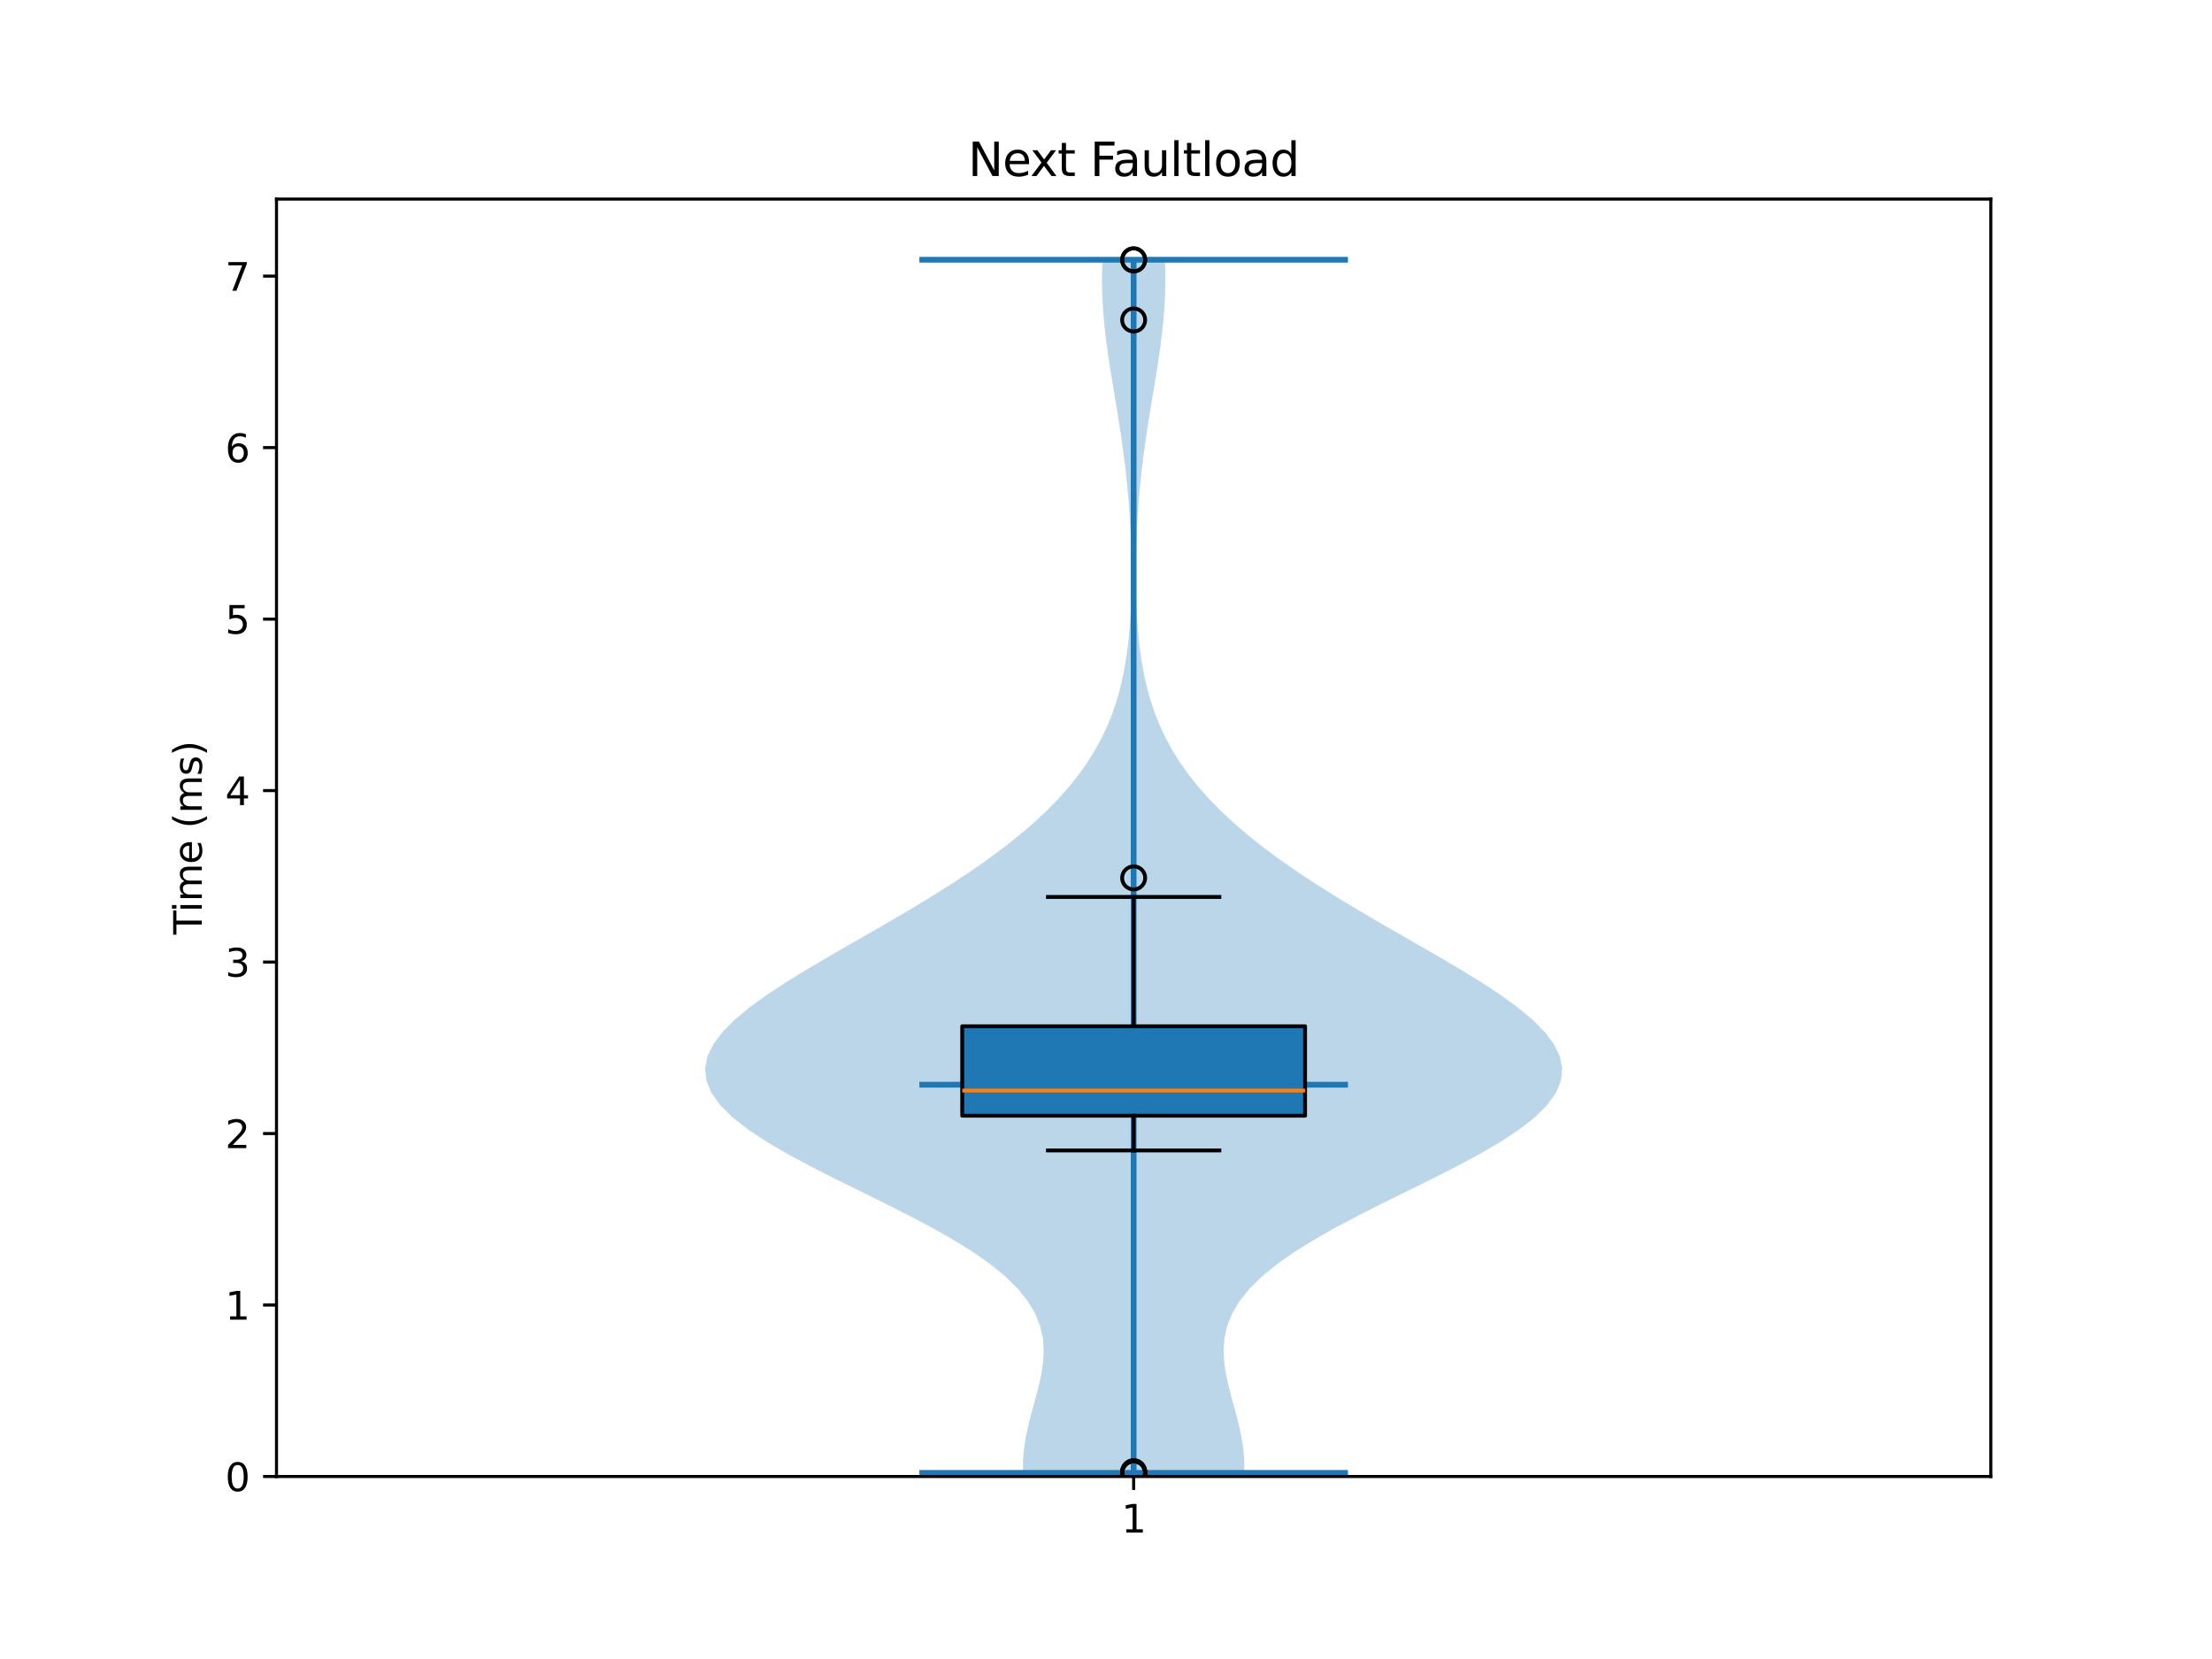 <?xml version="1.0" encoding="utf-8" standalone="no"?>
<!DOCTYPE svg PUBLIC "-//W3C//DTD SVG 1.1//EN"
  "http://www.w3.org/Graphics/SVG/1.1/DTD/svg11.dtd">
<svg xmlns:xlink="http://www.w3.org/1999/xlink" width="576pt" height="432pt" viewBox="0 0 576 432" xmlns="http://www.w3.org/2000/svg" version="1.1">
 <defs>
  <style type="text/css">*{stroke-linejoin: round; stroke-linecap: butt}</style>
 </defs>
 <g id="figure_1">
  <g id="patch_1">
   <path d="M 0 432 
L 576 432 
L 576 0 
L 0 0 
z
" style="fill: #ffffff"/>
  </g>
  <g id="axes_1">
   <g id="patch_2">
    <path d="M 72 384.48 
L 518.4 384.48 
L 518.4 51.84 
L 72 51.84 
z
" style="fill: #ffffff"/>
   </g>
   <g id="FillBetweenPolyCollection_1">
    <path d="M 324.01 383.542 
L 266.39 383.542 
L 266.383 380.351 
L 266.654 377.16 
L 267.166 373.969 
L 267.867 370.778 
L 268.694 367.587 
L 269.57 364.396 
L 270.409 361.205 
L 271.121 358.014 
L 271.61 354.823 
L 271.784 351.632 
L 271.552 348.441 
L 270.833 345.25 
L 269.556 342.06 
L 267.664 338.869 
L 265.119 335.678 
L 261.902 332.487 
L 258.016 329.296 
L 253.49 326.105 
L 248.376 322.914 
L 242.751 319.723 
L 236.718 316.532 
L 230.398 313.341 
L 223.932 310.15 
L 217.473 306.959 
L 211.181 303.768 
L 205.219 300.577 
L 199.742 297.386 
L 194.896 294.195 
L 190.804 291.004 
L 187.57 287.813 
L 185.267 284.622 
L 183.94 281.431 
L 183.6 278.24 
L 184.231 275.049 
L 185.787 271.858 
L 188.2 268.667 
L 191.381 265.476 
L 195.228 262.285 
L 199.631 259.094 
L 204.476 255.903 
L 209.651 252.712 
L 215.051 249.521 
L 220.577 246.33 
L 226.143 243.139 
L 231.673 239.948 
L 237.103 236.757 
L 242.38 233.566 
L 247.46 230.375 
L 252.312 227.184 
L 256.907 223.993 
L 261.228 220.802 
L 265.26 217.611 
L 268.995 214.42 
L 272.428 211.229 
L 275.56 208.038 
L 278.392 204.847 
L 280.932 201.656 
L 283.19 198.465 
L 285.178 195.274 
L 286.911 192.084 
L 288.407 188.893 
L 289.684 185.702 
L 290.762 182.511 
L 291.662 179.32 
L 292.403 176.129 
L 293.005 172.938 
L 293.486 169.747 
L 293.863 166.556 
L 294.151 163.365 
L 294.362 160.174 
L 294.507 156.983 
L 294.596 153.792 
L 294.634 150.601 
L 294.625 147.41 
L 294.574 144.219 
L 294.481 141.028 
L 294.346 137.837 
L 294.171 134.646 
L 293.952 131.455 
L 293.69 128.264 
L 293.385 125.073 
L 293.035 121.882 
L 292.643 118.691 
L 292.212 115.5 
L 291.745 112.309 
L 291.248 109.118 
L 290.731 105.927 
L 290.201 102.736 
L 289.672 99.545 
L 289.154 96.354 
L 288.662 93.163 
L 288.21 89.972 
L 287.81 86.781 
L 287.475 83.59 
L 287.216 80.399 
L 287.04 77.208 
L 286.955 74.017 
L 286.964 70.826 
L 287.065 67.635 
L 303.335 67.635 
L 303.335 67.635 
L 303.436 70.826 
L 303.445 74.017 
L 303.36 77.208 
L 303.184 80.399 
L 302.925 83.59 
L 302.59 86.781 
L 302.19 89.972 
L 301.738 93.163 
L 301.246 96.354 
L 300.728 99.545 
L 300.199 102.736 
L 299.669 105.927 
L 299.152 109.118 
L 298.655 112.309 
L 298.188 115.5 
L 297.757 118.691 
L 297.365 121.882 
L 297.015 125.073 
L 296.71 128.264 
L 296.448 131.455 
L 296.229 134.646 
L 296.054 137.837 
L 295.919 141.028 
L 295.826 144.219 
L 295.775 147.41 
L 295.766 150.601 
L 295.804 153.792 
L 295.893 156.983 
L 296.038 160.174 
L 296.249 163.365 
L 296.537 166.556 
L 296.914 169.747 
L 297.395 172.938 
L 297.997 176.129 
L 298.738 179.32 
L 299.638 182.511 
L 300.716 185.702 
L 301.993 188.893 
L 303.489 192.084 
L 305.222 195.274 
L 307.21 198.465 
L 309.468 201.656 
L 312.008 204.847 
L 314.84 208.038 
L 317.972 211.229 
L 321.405 214.42 
L 325.14 217.611 
L 329.172 220.802 
L 333.493 223.993 
L 338.088 227.184 
L 342.94 230.375 
L 348.02 233.566 
L 353.297 236.757 
L 358.727 239.948 
L 364.257 243.139 
L 369.823 246.33 
L 375.349 249.521 
L 380.749 252.712 
L 385.924 255.903 
L 390.769 259.094 
L 395.172 262.285 
L 399.019 265.476 
L 402.2 268.667 
L 404.613 271.858 
L 406.169 275.049 
L 406.8 278.24 
L 406.46 281.431 
L 405.133 284.622 
L 402.83 287.813 
L 399.596 291.004 
L 395.504 294.195 
L 390.658 297.386 
L 385.181 300.577 
L 379.219 303.768 
L 372.927 306.959 
L 366.468 310.15 
L 360.002 313.341 
L 353.682 316.532 
L 347.649 319.723 
L 342.024 322.914 
L 336.91 326.105 
L 332.384 329.296 
L 328.498 332.487 
L 325.281 335.678 
L 322.736 338.869 
L 320.844 342.06 
L 319.567 345.25 
L 318.848 348.441 
L 318.616 351.632 
L 318.79 354.823 
L 319.279 358.014 
L 319.991 361.205 
L 320.83 364.396 
L 321.706 367.587 
L 322.533 370.778 
L 323.234 373.969 
L 323.746 377.16 
L 324.017 380.351 
L 324.01 383.542 
z
" clip-path="url(#p8be8450093)" style="fill: #1f77b4; fill-opacity: 0.3"/>
   </g>
   <g id="matplotlib.axis_1">
    <g id="xtick_1">
     <g id="line2d_1">
      <defs>
       <path id="m7f44bc8e9a" d="M 0 0 
L 0 3.5 
" style="stroke: #000000; stroke-width: 0.8"/>
      </defs>
      <g>
       <use xlink:href="#m7f44bc8e9a" x="295.2" y="384.48" style="stroke: #000000; stroke-width: 0.8"/>
      </g>
     </g>
     <g id="text_1">
      <!-- 1 -->
      <g transform="translate(292.019 399.078) scale(0.1 -0.1)">
       <defs>
        <path id="DejaVuSans-31" d="M 794 531 
L 1825 531 
L 1825 4091 
L 703 3866 
L 703 4441 
L 1819 4666 
L 2450 4666 
L 2450 531 
L 3481 531 
L 3481 0 
L 794 0 
L 794 531 
z
" transform="scale(0.016)"/>
       </defs>
       <use xlink:href="#DejaVuSans-31"/>
      </g>
     </g>
    </g>
   </g>
   <g id="matplotlib.axis_2">
    <g id="ytick_1">
     <g id="line2d_2">
      <defs>
       <path id="m824c5d5433" d="M 0 0 
L -3.5 0 
" style="stroke: #000000; stroke-width: 0.8"/>
      </defs>
      <g>
       <use xlink:href="#m824c5d5433" x="72" y="384.48" style="stroke: #000000; stroke-width: 0.8"/>
      </g>
     </g>
     <g id="text_2">
      <!-- 0 -->
      <g transform="translate(58.638 388.279) scale(0.1 -0.1)">
       <defs>
        <path id="DejaVuSans-30" d="M 2034 4250 
Q 1547 4250 1301 3770 
Q 1056 3291 1056 2328 
Q 1056 1369 1301 889 
Q 1547 409 2034 409 
Q 2525 409 2770 889 
Q 3016 1369 3016 2328 
Q 3016 3291 2770 3770 
Q 2525 4250 2034 4250 
z
M 2034 4750 
Q 2819 4750 3233 4129 
Q 3647 3509 3647 2328 
Q 3647 1150 3233 529 
Q 2819 -91 2034 -91 
Q 1250 -91 836 529 
Q 422 1150 422 2328 
Q 422 3509 836 4129 
Q 1250 4750 2034 4750 
z
" transform="scale(0.016)"/>
       </defs>
       <use xlink:href="#DejaVuSans-30"/>
      </g>
     </g>
    </g>
    <g id="ytick_2">
     <g id="line2d_3">
      <g>
       <use xlink:href="#m824c5d5433" x="72" y="339.827" style="stroke: #000000; stroke-width: 0.8"/>
      </g>
     </g>
     <g id="text_3">
      <!-- 1 -->
      <g transform="translate(58.638 343.626) scale(0.1 -0.1)">
       <use xlink:href="#DejaVuSans-31"/>
      </g>
     </g>
    </g>
    <g id="ytick_3">
     <g id="line2d_4">
      <g>
       <use xlink:href="#m824c5d5433" x="72" y="295.173" style="stroke: #000000; stroke-width: 0.8"/>
      </g>
     </g>
     <g id="text_4">
      <!-- 2 -->
      <g transform="translate(58.638 298.972) scale(0.1 -0.1)">
       <defs>
        <path id="DejaVuSans-32" d="M 1228 531 
L 3431 531 
L 3431 0 
L 469 0 
L 469 531 
Q 828 903 1448 1529 
Q 2069 2156 2228 2338 
Q 2531 2678 2651 2914 
Q 2772 3150 2772 3378 
Q 2772 3750 2511 3984 
Q 2250 4219 1831 4219 
Q 1534 4219 1204 4116 
Q 875 4013 500 3803 
L 500 4441 
Q 881 4594 1212 4672 
Q 1544 4750 1819 4750 
Q 2544 4750 2975 4387 
Q 3406 4025 3406 3419 
Q 3406 3131 3298 2873 
Q 3191 2616 2906 2266 
Q 2828 2175 2409 1742 
Q 1991 1309 1228 531 
z
" transform="scale(0.016)"/>
       </defs>
       <use xlink:href="#DejaVuSans-32"/>
      </g>
     </g>
    </g>
    <g id="ytick_4">
     <g id="line2d_5">
      <g>
       <use xlink:href="#m824c5d5433" x="72" y="250.52" style="stroke: #000000; stroke-width: 0.8"/>
      </g>
     </g>
     <g id="text_5">
      <!-- 3 -->
      <g transform="translate(58.638 254.319) scale(0.1 -0.1)">
       <defs>
        <path id="DejaVuSans-33" d="M 2597 2516 
Q 3050 2419 3304 2112 
Q 3559 1806 3559 1356 
Q 3559 666 3084 287 
Q 2609 -91 1734 -91 
Q 1441 -91 1130 -33 
Q 819 25 488 141 
L 488 750 
Q 750 597 1062 519 
Q 1375 441 1716 441 
Q 2309 441 2620 675 
Q 2931 909 2931 1356 
Q 2931 1769 2642 2001 
Q 2353 2234 1838 2234 
L 1294 2234 
L 1294 2753 
L 1863 2753 
Q 2328 2753 2575 2939 
Q 2822 3125 2822 3475 
Q 2822 3834 2567 4026 
Q 2313 4219 1838 4219 
Q 1578 4219 1281 4162 
Q 984 4106 628 3988 
L 628 4550 
Q 988 4650 1302 4700 
Q 1616 4750 1894 4750 
Q 2613 4750 3031 4423 
Q 3450 4097 3450 3541 
Q 3450 3153 3228 2886 
Q 3006 2619 2597 2516 
z
" transform="scale(0.016)"/>
       </defs>
       <use xlink:href="#DejaVuSans-33"/>
      </g>
     </g>
    </g>
    <g id="ytick_5">
     <g id="line2d_6">
      <g>
       <use xlink:href="#m824c5d5433" x="72" y="205.866" style="stroke: #000000; stroke-width: 0.8"/>
      </g>
     </g>
     <g id="text_6">
      <!-- 4 -->
      <g transform="translate(58.638 209.665) scale(0.1 -0.1)">
       <defs>
        <path id="DejaVuSans-34" d="M 2419 4116 
L 825 1625 
L 2419 1625 
L 2419 4116 
z
M 2253 4666 
L 3047 4666 
L 3047 1625 
L 3713 1625 
L 3713 1100 
L 3047 1100 
L 3047 0 
L 2419 0 
L 2419 1100 
L 313 1100 
L 313 1709 
L 2253 4666 
z
" transform="scale(0.016)"/>
       </defs>
       <use xlink:href="#DejaVuSans-34"/>
      </g>
     </g>
    </g>
    <g id="ytick_6">
     <g id="line2d_7">
      <g>
       <use xlink:href="#m824c5d5433" x="72" y="161.213" style="stroke: #000000; stroke-width: 0.8"/>
      </g>
     </g>
     <g id="text_7">
      <!-- 5 -->
      <g transform="translate(58.638 165.012) scale(0.1 -0.1)">
       <defs>
        <path id="DejaVuSans-35" d="M 691 4666 
L 3169 4666 
L 3169 4134 
L 1269 4134 
L 1269 2991 
Q 1406 3038 1543 3061 
Q 1681 3084 1819 3084 
Q 2600 3084 3056 2656 
Q 3513 2228 3513 1497 
Q 3513 744 3044 326 
Q 2575 -91 1722 -91 
Q 1428 -91 1123 -41 
Q 819 9 494 109 
L 494 744 
Q 775 591 1075 516 
Q 1375 441 1709 441 
Q 2250 441 2565 725 
Q 2881 1009 2881 1497 
Q 2881 1984 2565 2268 
Q 2250 2553 1709 2553 
Q 1456 2553 1204 2497 
Q 953 2441 691 2322 
L 691 4666 
z
" transform="scale(0.016)"/>
       </defs>
       <use xlink:href="#DejaVuSans-35"/>
      </g>
     </g>
    </g>
    <g id="ytick_7">
     <g id="line2d_8">
      <g>
       <use xlink:href="#m824c5d5433" x="72" y="116.559" style="stroke: #000000; stroke-width: 0.8"/>
      </g>
     </g>
     <g id="text_8">
      <!-- 6 -->
      <g transform="translate(58.638 120.358) scale(0.1 -0.1)">
       <defs>
        <path id="DejaVuSans-36" d="M 2113 2584 
Q 1688 2584 1439 2293 
Q 1191 2003 1191 1497 
Q 1191 994 1439 701 
Q 1688 409 2113 409 
Q 2538 409 2786 701 
Q 3034 994 3034 1497 
Q 3034 2003 2786 2293 
Q 2538 2584 2113 2584 
z
M 3366 4563 
L 3366 3988 
Q 3128 4100 2886 4159 
Q 2644 4219 2406 4219 
Q 1781 4219 1451 3797 
Q 1122 3375 1075 2522 
Q 1259 2794 1537 2939 
Q 1816 3084 2150 3084 
Q 2853 3084 3261 2657 
Q 3669 2231 3669 1497 
Q 3669 778 3244 343 
Q 2819 -91 2113 -91 
Q 1303 -91 875 529 
Q 447 1150 447 2328 
Q 447 3434 972 4092 
Q 1497 4750 2381 4750 
Q 2619 4750 2861 4703 
Q 3103 4656 3366 4563 
z
" transform="scale(0.016)"/>
       </defs>
       <use xlink:href="#DejaVuSans-36"/>
      </g>
     </g>
    </g>
    <g id="ytick_8">
     <g id="line2d_9">
      <g>
       <use xlink:href="#m824c5d5433" x="72" y="71.906" style="stroke: #000000; stroke-width: 0.8"/>
      </g>
     </g>
     <g id="text_9">
      <!-- 7 -->
      <g transform="translate(58.638 75.705) scale(0.1 -0.1)">
       <defs>
        <path id="DejaVuSans-37" d="M 525 4666 
L 3525 4666 
L 3525 4397 
L 1831 0 
L 1172 0 
L 2766 4134 
L 525 4134 
L 525 4666 
z
" transform="scale(0.016)"/>
       </defs>
       <use xlink:href="#DejaVuSans-37"/>
      </g>
     </g>
    </g>
    <g id="text_10">
     <!-- Time (ms) -->
     <g transform="translate(52.558 243.359) rotate(-90) scale(0.1 -0.1)">
      <defs>
       <path id="DejaVuSans-54" d="M -19 4666 
L 3928 4666 
L 3928 4134 
L 2272 4134 
L 2272 0 
L 1638 0 
L 1638 4134 
L -19 4134 
L -19 4666 
z
" transform="scale(0.016)"/>
       <path id="DejaVuSans-69" d="M 603 3500 
L 1178 3500 
L 1178 0 
L 603 0 
L 603 3500 
z
M 603 4863 
L 1178 4863 
L 1178 4134 
L 603 4134 
L 603 4863 
z
" transform="scale(0.016)"/>
       <path id="DejaVuSans-6d" d="M 3328 2828 
Q 3544 3216 3844 3400 
Q 4144 3584 4550 3584 
Q 5097 3584 5394 3201 
Q 5691 2819 5691 2113 
L 5691 0 
L 5113 0 
L 5113 2094 
Q 5113 2597 4934 2840 
Q 4756 3084 4391 3084 
Q 3944 3084 3684 2787 
Q 3425 2491 3425 1978 
L 3425 0 
L 2847 0 
L 2847 2094 
Q 2847 2600 2669 2842 
Q 2491 3084 2119 3084 
Q 1678 3084 1418 2786 
Q 1159 2488 1159 1978 
L 1159 0 
L 581 0 
L 581 3500 
L 1159 3500 
L 1159 2956 
Q 1356 3278 1631 3431 
Q 1906 3584 2284 3584 
Q 2666 3584 2933 3390 
Q 3200 3197 3328 2828 
z
" transform="scale(0.016)"/>
       <path id="DejaVuSans-65" d="M 3597 1894 
L 3597 1613 
L 953 1613 
Q 991 1019 1311 708 
Q 1631 397 2203 397 
Q 2534 397 2845 478 
Q 3156 559 3463 722 
L 3463 178 
Q 3153 47 2828 -22 
Q 2503 -91 2169 -91 
Q 1331 -91 842 396 
Q 353 884 353 1716 
Q 353 2575 817 3079 
Q 1281 3584 2069 3584 
Q 2775 3584 3186 3129 
Q 3597 2675 3597 1894 
z
M 3022 2063 
Q 3016 2534 2758 2815 
Q 2500 3097 2075 3097 
Q 1594 3097 1305 2825 
Q 1016 2553 972 2059 
L 3022 2063 
z
" transform="scale(0.016)"/>
       <path id="DejaVuSans-20" transform="scale(0.016)"/>
       <path id="DejaVuSans-28" d="M 1984 4856 
Q 1566 4138 1362 3434 
Q 1159 2731 1159 2009 
Q 1159 1288 1364 580 
Q 1569 -128 1984 -844 
L 1484 -844 
Q 1016 -109 783 600 
Q 550 1309 550 2009 
Q 550 2706 781 3412 
Q 1013 4119 1484 4856 
L 1984 4856 
z
" transform="scale(0.016)"/>
       <path id="DejaVuSans-73" d="M 2834 3397 
L 2834 2853 
Q 2591 2978 2328 3040 
Q 2066 3103 1784 3103 
Q 1356 3103 1142 2972 
Q 928 2841 928 2578 
Q 928 2378 1081 2264 
Q 1234 2150 1697 2047 
L 1894 2003 
Q 2506 1872 2764 1633 
Q 3022 1394 3022 966 
Q 3022 478 2636 193 
Q 2250 -91 1575 -91 
Q 1294 -91 989 -36 
Q 684 19 347 128 
L 347 722 
Q 666 556 975 473 
Q 1284 391 1588 391 
Q 1994 391 2212 530 
Q 2431 669 2431 922 
Q 2431 1156 2273 1281 
Q 2116 1406 1581 1522 
L 1381 1569 
Q 847 1681 609 1914 
Q 372 2147 372 2553 
Q 372 3047 722 3315 
Q 1072 3584 1716 3584 
Q 2034 3584 2315 3537 
Q 2597 3491 2834 3397 
z
" transform="scale(0.016)"/>
       <path id="DejaVuSans-29" d="M 513 4856 
L 1013 4856 
Q 1481 4119 1714 3412 
Q 1947 2706 1947 2009 
Q 1947 1309 1714 600 
Q 1481 -109 1013 -844 
L 513 -844 
Q 928 -128 1133 580 
Q 1338 1288 1338 2009 
Q 1338 2731 1133 3434 
Q 928 4138 513 4856 
z
" transform="scale(0.016)"/>
      </defs>
      <use xlink:href="#DejaVuSans-54"/>
      <use xlink:href="#DejaVuSans-69" transform="translate(57.959 0)"/>
      <use xlink:href="#DejaVuSans-6d" transform="translate(85.742 0)"/>
      <use xlink:href="#DejaVuSans-65" transform="translate(183.154 0)"/>
      <use xlink:href="#DejaVuSans-20" transform="translate(244.678 0)"/>
      <use xlink:href="#DejaVuSans-28" transform="translate(276.465 0)"/>
      <use xlink:href="#DejaVuSans-6d" transform="translate(315.479 0)"/>
      <use xlink:href="#DejaVuSans-73" transform="translate(412.891 0)"/>
      <use xlink:href="#DejaVuSans-29" transform="translate(464.99 0)"/>
     </g>
    </g>
   </g>
   <g id="LineCollection_1">
    <path d="M 239.4 282.452 
L 351 282.452 
" clip-path="url(#p8be8450093)" style="fill: none; stroke: #1f77b4; stroke-width: 1.5"/>
   </g>
   <g id="LineCollection_2">
    <path d="M 239.4 67.635 
L 351 67.635 
" clip-path="url(#p8be8450093)" style="fill: none; stroke: #1f77b4; stroke-width: 1.5"/>
   </g>
   <g id="LineCollection_3">
    <path d="M 239.4 383.542 
L 351 383.542 
" clip-path="url(#p8be8450093)" style="fill: none; stroke: #1f77b4; stroke-width: 1.5"/>
   </g>
   <g id="LineCollection_4">
    <path d="M 295.2 383.542 
L 295.2 67.635 
" clip-path="url(#p8be8450093)" style="fill: none; stroke: #1f77b4; stroke-width: 1.5"/>
   </g>
   <g id="patch_3">
    <path d="M 250.56 290.526 
L 339.84 290.526 
L 339.84 267.236 
L 250.56 267.236 
L 250.56 290.526 
z
" clip-path="url(#p8be8450093)" style="fill: #1f77b4; stroke: #000000; stroke-linejoin: miter"/>
   </g>
   <g id="line2d_10">
    <path d="M 295.2 290.526 
L 295.2 299.575 
" clip-path="url(#p8be8450093)" style="fill: none; stroke: #000000; stroke-linecap: square"/>
   </g>
   <g id="line2d_11">
    <path d="M 295.2 267.236 
L 295.2 233.564 
" clip-path="url(#p8be8450093)" style="fill: none; stroke: #000000; stroke-linecap: square"/>
   </g>
   <g id="line2d_12">
    <path d="M 272.88 299.575 
L 317.52 299.575 
" clip-path="url(#p8be8450093)" style="fill: none; stroke: #000000; stroke-linecap: square"/>
   </g>
   <g id="line2d_13">
    <path d="M 272.88 233.564 
L 317.52 233.564 
" clip-path="url(#p8be8450093)" style="fill: none; stroke: #000000; stroke-linecap: square"/>
   </g>
   <g id="line2d_14">
    <defs>
     <path id="mcd23b951b7" d="M 0 3 
C 0.796 3 1.559 2.684 2.121 2.121 
C 2.684 1.559 3 0.796 3 0 
C 3 -0.796 2.684 -1.559 2.121 -2.121 
C 1.559 -2.684 0.796 -3 0 -3 
C -0.796 -3 -1.559 -2.684 -2.121 -2.121 
C -2.684 -1.559 -3 -0.796 -3 0 
C -3 0.796 -2.684 1.559 -2.121 2.121 
C -1.559 2.684 -0.796 3 0 3 
z
" style="stroke: #000000"/>
    </defs>
    <g clip-path="url(#p8be8450093)">
     <use xlink:href="#mcd23b951b7" x="295.2" y="383.457" style="fill-opacity: 0; stroke: #000000"/>
     <use xlink:href="#mcd23b951b7" x="295.2" y="383.498" style="fill-opacity: 0; stroke: #000000"/>
     <use xlink:href="#mcd23b951b7" x="295.2" y="383.422" style="fill-opacity: 0; stroke: #000000"/>
     <use xlink:href="#mcd23b951b7" x="295.2" y="383.542" style="fill-opacity: 0; stroke: #000000"/>
     <use xlink:href="#mcd23b951b7" x="295.2" y="383.413" style="fill-opacity: 0; stroke: #000000"/>
     <use xlink:href="#mcd23b951b7" x="295.2" y="383.444" style="fill-opacity: 0; stroke: #000000"/>
     <use xlink:href="#mcd23b951b7" x="295.2" y="383.203" style="fill-opacity: 0; stroke: #000000"/>
     <use xlink:href="#mcd23b951b7" x="295.2" y="383.462" style="fill-opacity: 0; stroke: #000000"/>
     <use xlink:href="#mcd23b951b7" x="295.2" y="383.466" style="fill-opacity: 0; stroke: #000000"/>
     <use xlink:href="#mcd23b951b7" x="295.2" y="383.529" style="fill-opacity: 0; stroke: #000000"/>
     <use xlink:href="#mcd23b951b7" x="295.2" y="67.635" style="fill-opacity: 0; stroke: #000000"/>
     <use xlink:href="#mcd23b951b7" x="295.2" y="228.603" style="fill-opacity: 0; stroke: #000000"/>
     <use xlink:href="#mcd23b951b7" x="295.2" y="83.32" style="fill-opacity: 0; stroke: #000000"/>
     <use xlink:href="#mcd23b951b7" x="295.2" y="67.693" style="fill-opacity: 0; stroke: #000000"/>
    </g>
   </g>
   <g id="line2d_15">
    <path d="M 250.56 283.99 
L 339.84 283.99 
" clip-path="url(#p8be8450093)" style="fill: none; stroke: #ff7f0e"/>
   </g>
   <g id="patch_4">
    <path d="M 72 384.48 
L 72 51.84 
" style="fill: none; stroke: #000000; stroke-width: 0.8; stroke-linejoin: miter; stroke-linecap: square"/>
   </g>
   <g id="patch_5">
    <path d="M 518.4 384.48 
L 518.4 51.84 
" style="fill: none; stroke: #000000; stroke-width: 0.8; stroke-linejoin: miter; stroke-linecap: square"/>
   </g>
   <g id="patch_6">
    <path d="M 72 384.48 
L 518.4 384.48 
" style="fill: none; stroke: #000000; stroke-width: 0.8; stroke-linejoin: miter; stroke-linecap: square"/>
   </g>
   <g id="patch_7">
    <path d="M 72 51.84 
L 518.4 51.84 
" style="fill: none; stroke: #000000; stroke-width: 0.8; stroke-linejoin: miter; stroke-linecap: square"/>
   </g>
   <g id="text_11">
    <!-- Next Faultload -->
    <g transform="translate(252.088 45.84) scale(0.12 -0.12)">
     <defs>
      <path id="DejaVuSans-4e" d="M 628 4666 
L 1478 4666 
L 3547 763 
L 3547 4666 
L 4159 4666 
L 4159 0 
L 3309 0 
L 1241 3903 
L 1241 0 
L 628 0 
L 628 4666 
z
" transform="scale(0.016)"/>
      <path id="DejaVuSans-78" d="M 3513 3500 
L 2247 1797 
L 3578 0 
L 2900 0 
L 1881 1375 
L 863 0 
L 184 0 
L 1544 1831 
L 300 3500 
L 978 3500 
L 1906 2253 
L 2834 3500 
L 3513 3500 
z
" transform="scale(0.016)"/>
      <path id="DejaVuSans-74" d="M 1172 4494 
L 1172 3500 
L 2356 3500 
L 2356 3053 
L 1172 3053 
L 1172 1153 
Q 1172 725 1289 603 
Q 1406 481 1766 481 
L 2356 481 
L 2356 0 
L 1766 0 
Q 1100 0 847 248 
Q 594 497 594 1153 
L 594 3053 
L 172 3053 
L 172 3500 
L 594 3500 
L 594 4494 
L 1172 4494 
z
" transform="scale(0.016)"/>
      <path id="DejaVuSans-46" d="M 628 4666 
L 3309 4666 
L 3309 4134 
L 1259 4134 
L 1259 2759 
L 3109 2759 
L 3109 2228 
L 1259 2228 
L 1259 0 
L 628 0 
L 628 4666 
z
" transform="scale(0.016)"/>
      <path id="DejaVuSans-61" d="M 2194 1759 
Q 1497 1759 1228 1600 
Q 959 1441 959 1056 
Q 959 750 1161 570 
Q 1363 391 1709 391 
Q 2188 391 2477 730 
Q 2766 1069 2766 1631 
L 2766 1759 
L 2194 1759 
z
M 3341 1997 
L 3341 0 
L 2766 0 
L 2766 531 
Q 2569 213 2275 61 
Q 1981 -91 1556 -91 
Q 1019 -91 701 211 
Q 384 513 384 1019 
Q 384 1609 779 1909 
Q 1175 2209 1959 2209 
L 2766 2209 
L 2766 2266 
Q 2766 2663 2505 2880 
Q 2244 3097 1772 3097 
Q 1472 3097 1187 3025 
Q 903 2953 641 2809 
L 641 3341 
Q 956 3463 1253 3523 
Q 1550 3584 1831 3584 
Q 2591 3584 2966 3190 
Q 3341 2797 3341 1997 
z
" transform="scale(0.016)"/>
      <path id="DejaVuSans-75" d="M 544 1381 
L 544 3500 
L 1119 3500 
L 1119 1403 
Q 1119 906 1312 657 
Q 1506 409 1894 409 
Q 2359 409 2629 706 
Q 2900 1003 2900 1516 
L 2900 3500 
L 3475 3500 
L 3475 0 
L 2900 0 
L 2900 538 
Q 2691 219 2414 64 
Q 2138 -91 1772 -91 
Q 1169 -91 856 284 
Q 544 659 544 1381 
z
M 1991 3584 
L 1991 3584 
z
" transform="scale(0.016)"/>
      <path id="DejaVuSans-6c" d="M 603 4863 
L 1178 4863 
L 1178 0 
L 603 0 
L 603 4863 
z
" transform="scale(0.016)"/>
      <path id="DejaVuSans-6f" d="M 1959 3097 
Q 1497 3097 1228 2736 
Q 959 2375 959 1747 
Q 959 1119 1226 758 
Q 1494 397 1959 397 
Q 2419 397 2687 759 
Q 2956 1122 2956 1747 
Q 2956 2369 2687 2733 
Q 2419 3097 1959 3097 
z
M 1959 3584 
Q 2709 3584 3137 3096 
Q 3566 2609 3566 1747 
Q 3566 888 3137 398 
Q 2709 -91 1959 -91 
Q 1206 -91 779 398 
Q 353 888 353 1747 
Q 353 2609 779 3096 
Q 1206 3584 1959 3584 
z
" transform="scale(0.016)"/>
      <path id="DejaVuSans-64" d="M 2906 2969 
L 2906 4863 
L 3481 4863 
L 3481 0 
L 2906 0 
L 2906 525 
Q 2725 213 2448 61 
Q 2172 -91 1784 -91 
Q 1150 -91 751 415 
Q 353 922 353 1747 
Q 353 2572 751 3078 
Q 1150 3584 1784 3584 
Q 2172 3584 2448 3432 
Q 2725 3281 2906 2969 
z
M 947 1747 
Q 947 1113 1208 752 
Q 1469 391 1925 391 
Q 2381 391 2643 752 
Q 2906 1113 2906 1747 
Q 2906 2381 2643 2742 
Q 2381 3103 1925 3103 
Q 1469 3103 1208 2742 
Q 947 2381 947 1747 
z
" transform="scale(0.016)"/>
     </defs>
     <use xlink:href="#DejaVuSans-4e"/>
     <use xlink:href="#DejaVuSans-65" transform="translate(74.805 0)"/>
     <use xlink:href="#DejaVuSans-78" transform="translate(134.578 0)"/>
     <use xlink:href="#DejaVuSans-74" transform="translate(193.758 0)"/>
     <use xlink:href="#DejaVuSans-20" transform="translate(232.967 0)"/>
     <use xlink:href="#DejaVuSans-46" transform="translate(264.754 0)"/>
     <use xlink:href="#DejaVuSans-61" transform="translate(313.148 0)"/>
     <use xlink:href="#DejaVuSans-75" transform="translate(374.428 0)"/>
     <use xlink:href="#DejaVuSans-6c" transform="translate(437.807 0)"/>
     <use xlink:href="#DejaVuSans-74" transform="translate(465.59 0)"/>
     <use xlink:href="#DejaVuSans-6c" transform="translate(504.799 0)"/>
     <use xlink:href="#DejaVuSans-6f" transform="translate(532.582 0)"/>
     <use xlink:href="#DejaVuSans-61" transform="translate(593.764 0)"/>
     <use xlink:href="#DejaVuSans-64" transform="translate(655.043 0)"/>
    </g>
   </g>
  </g>
 </g>
 <defs>
  <clipPath id="p8be8450093">
   <rect x="72" y="51.84" width="446.4" height="332.64"/>
  </clipPath>
 </defs>
</svg>
